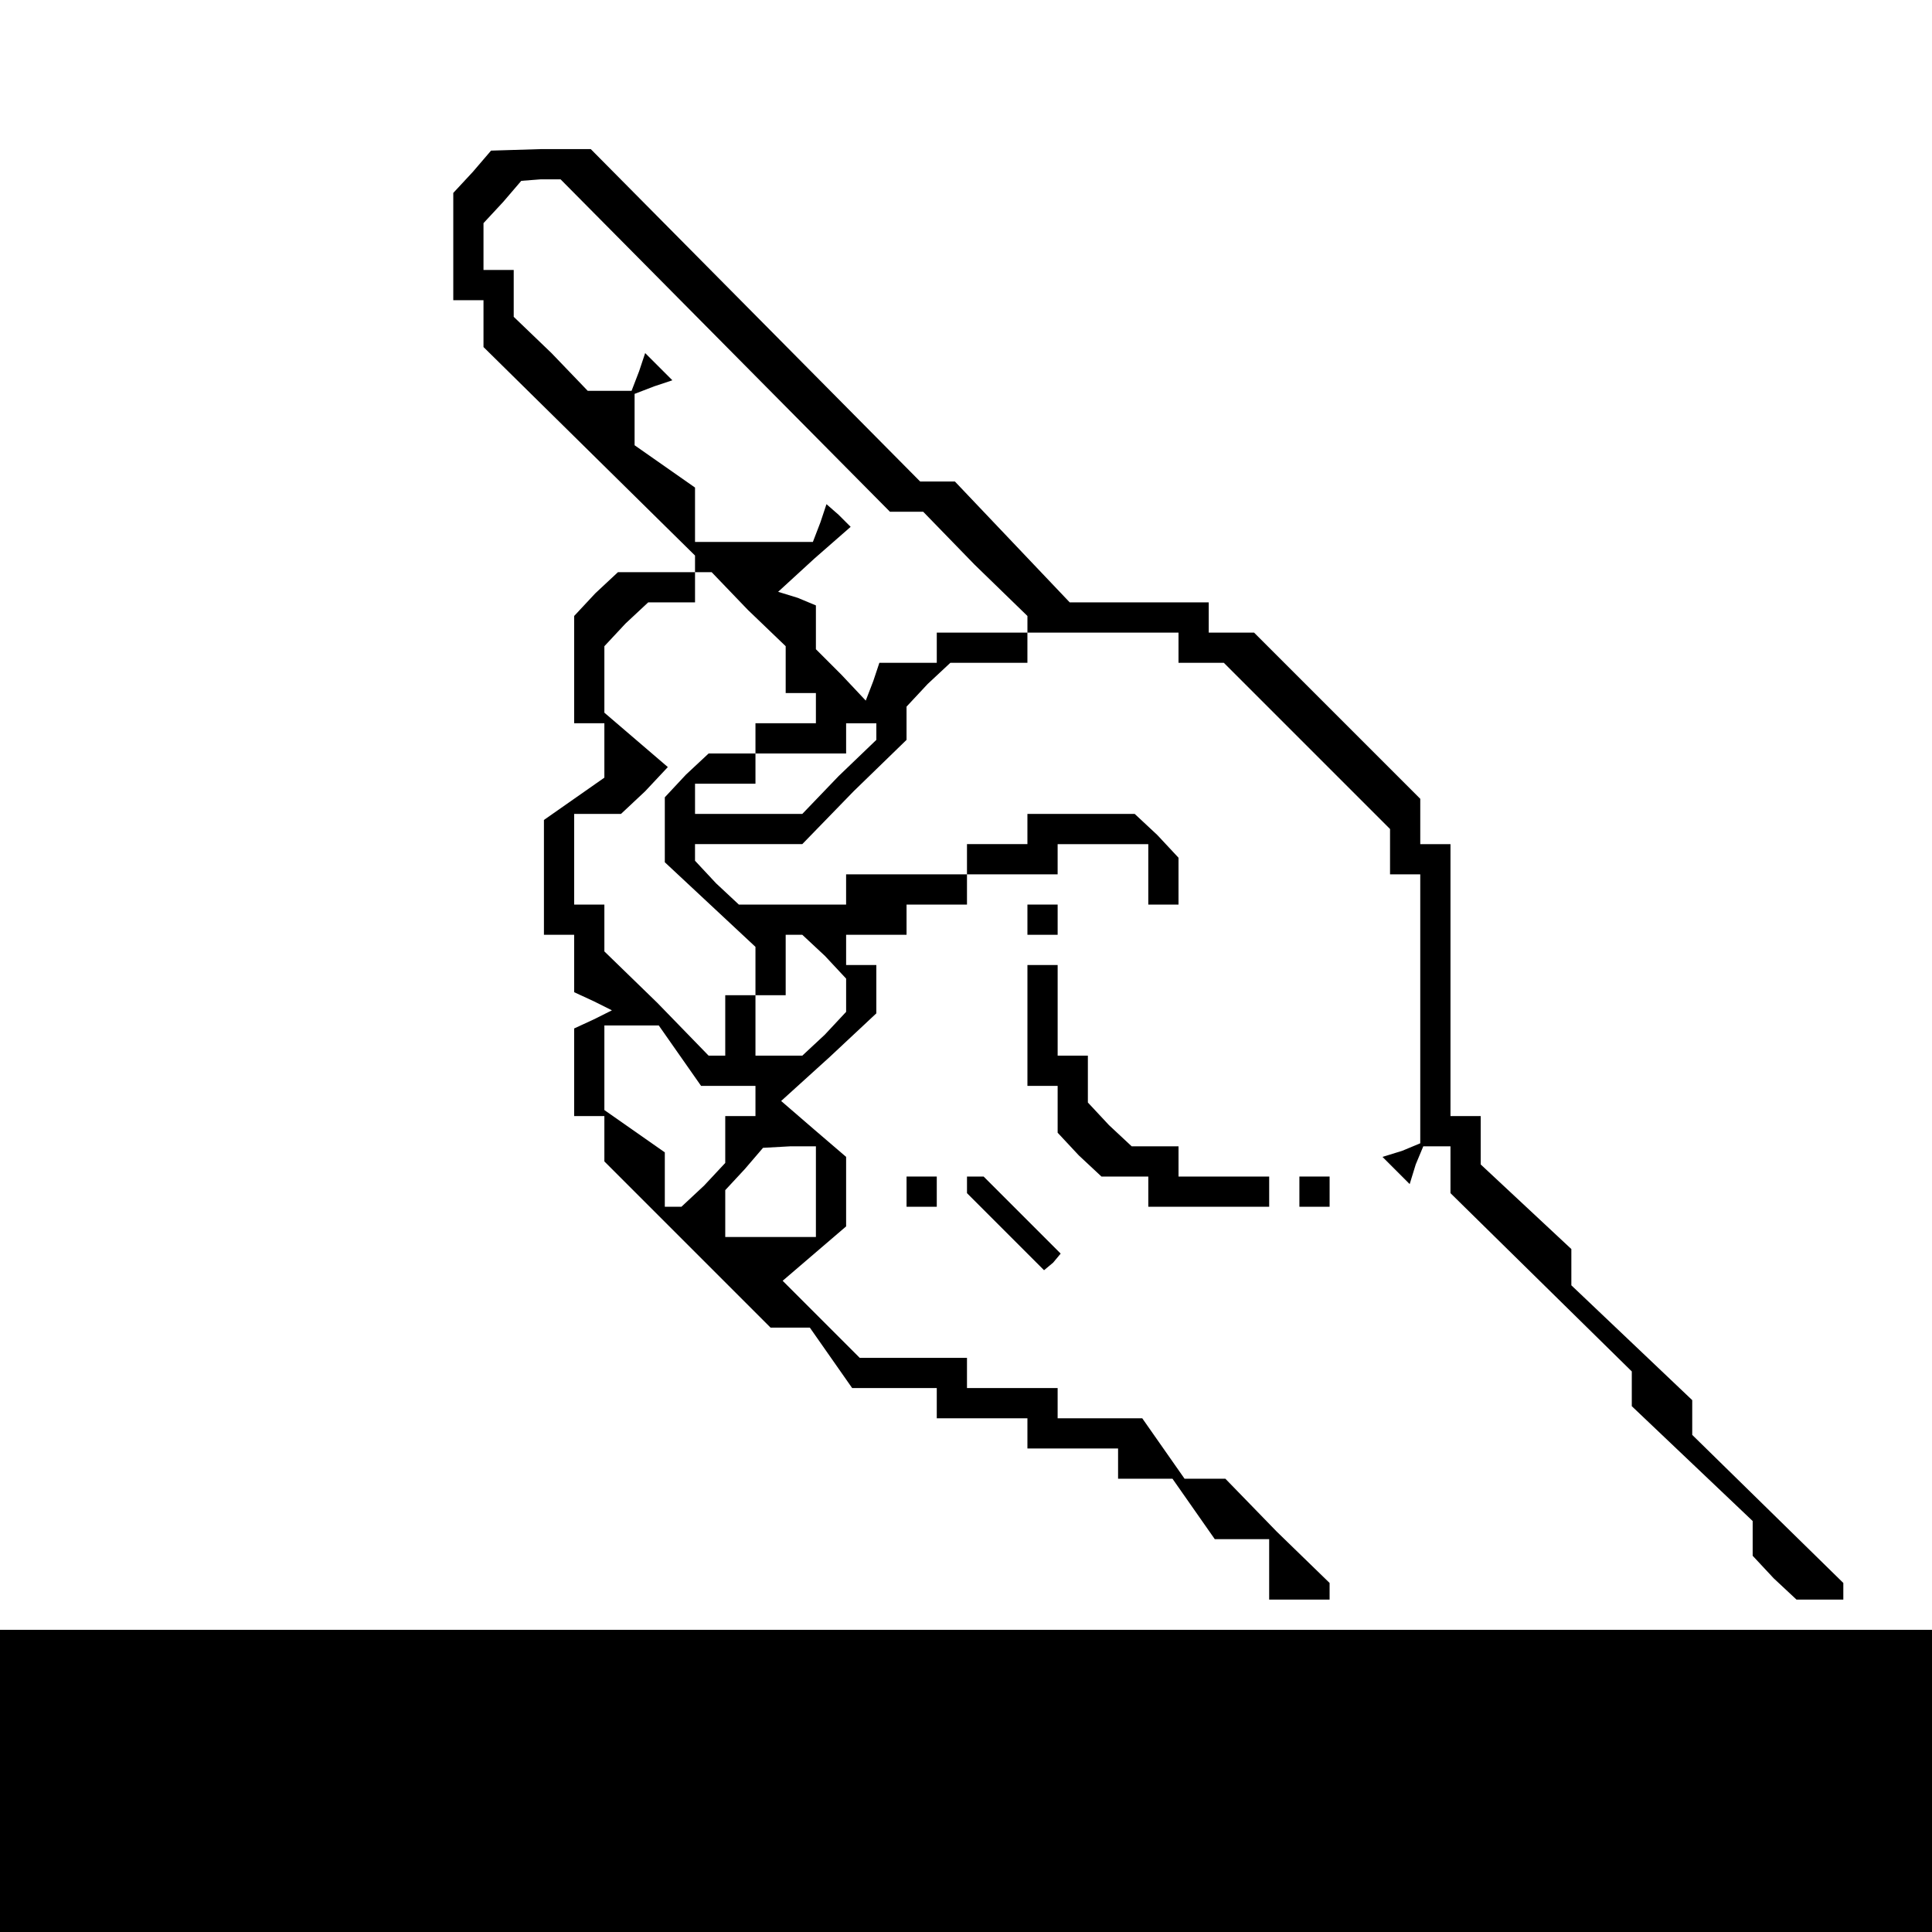 <?xml version="1.0" standalone="no"?>
<!DOCTYPE svg PUBLIC "-//W3C//DTD SVG 20010904//EN"
 "http://www.w3.org/TR/2001/REC-SVG-20010904/DTD/svg10.dtd">
<svg version="1.0" xmlns="http://www.w3.org/2000/svg"
 width="468pt" height="468pt" viewBox="0 0 468 468"
 preserveAspectRatio="xMidYMid meet">
<g transform="translate(0,468) scale(0.366,-0.366)"
fill="#000000" stroke="none">
<path d="M313 1165 l-13 -14 0 -36 0 -35 10 0 10 0 0 -15 0 -16 70 -69 70 -69
0 -6 0 -5 -26 0 -25 0 -15 -14 -14 -15 0 -35 0 -36 10 0 10 0 0 -18 0 -18 -20
-14 -20 -14 0 -38 0 -38 10 0 10 0 0 -19 0 -19 13 -6 12 -6 -12 -6 -13 -6 0
-29 0 -29 10 0 10 0 0 -15 0 -15 55 -55 55 -55 13 0 13 0 14 -20 14 -20 28 0
28 0 0 -10 0 -10 30 0 30 0 0 -10 0 -10 30 0 30 0 0 -10 0 -10 18 0 18 0 14
-20 14 -20 18 0 18 0 0 -20 0 -20 20 0 20 0 0 5 0 6 -35 34 -34 35 -13 0 -14
0 -14 20 -14 20 -28 0 -28 0 0 10 0 10 -30 0 -30 0 0 10 0 10 -35 0 -36 0 -25
25 -26 26 21 18 21 18 0 23 0 23 -21 18 -22 19 32 29 31 29 0 16 0 16 -10 0
-10 0 0 10 0 10 20 0 20 0 0 10 0 10 20 0 20 0 0 10 0 10 30 0 30 0 0 10 0 10
30 0 30 0 0 -20 0 -20 10 0 10 0 0 16 0 15 -14 15 -15 14 -35 0 -36 0 0 -10 0
-10 -20 0 -20 0 0 -10 0 -10 -40 0 -40 0 0 -10 0 -10 -36 0 -35 0 -15 14 -14
15 0 5 0 6 35 0 36 0 34 35 35 34 0 11 0 11 14 15 15 14 25 0 26 0 0 10 0 10
50 0 50 0 0 -10 0 -10 15 0 15 0 55 -55 55 -55 0 -15 0 -15 10 0 10 0 0 -89 0
-89 -12 -5 -13 -4 9 -9 9 -9 4 13 5 12 9 0 9 0 0 -16 0 -15 60 -59 60 -59 0
-11 0 -12 40 -38 40 -38 0 -12 0 -11 14 -15 15 -14 15 0 16 0 0 6 0 5 -50 49
-50 49 0 11 0 12 -40 38 -40 38 0 12 0 12 -30 28 -30 28 0 16 0 16 -10 0 -10
0 0 90 0 90 -10 0 -10 0 0 15 0 15 -55 55 -55 55 -15 0 -15 0 0 10 0 10 -46 0
-46 0 -38 40 -38 40 -12 0 -11 0 -109 110 -109 110 -33 0 -33 -1 -12 -14z
m167 -115 l109 -110 11 0 11 0 34 -35 35 -34 0 -6 0 -5 -30 0 -30 0 0 -10 0
-10 -19 0 -19 0 -4 -12 -5 -13 -16 17 -17 17 0 14 0 15 -12 5 -13 4 24 22 24
21 -8 8 -8 7 -4 -12 -5 -13 -39 0 -39 0 0 18 0 18 -20 14 -20 14 0 17 0 17 13
5 12 4 -9 9 -9 9 -4 -12 -5 -13 -14 0 -15 0 -24 25 -25 24 0 16 0 15 -10 0
-10 0 0 15 0 16 13 14 12 14 13 1 13 0 109 -110z m15 -175 l25 -24 0 -16 0
-15 10 0 10 0 0 -10 0 -10 -20 0 -20 0 0 -10 0 -10 -16 0 -15 0 -15 -14 -14
-15 0 -21 0 -22 30 -28 30 -28 0 -16 0 -16 -10 0 -10 0 0 -20 0 -20 -5 0 -6 0
-34 35 -35 34 0 16 0 15 -10 0 -10 0 0 30 0 30 16 0 15 0 16 15 15 16 -21 18
-21 18 0 22 0 22 14 15 15 14 15 0 16 0 0 10 0 10 5 0 6 0 24 -25z m85 -80 l0
-6 -25 -24 -24 -25 -36 0 -35 0 0 10 0 10 20 0 20 0 0 10 0 10 30 0 30 0 0 10
0 10 10 0 10 0 0 -5z m-34 -149 l14 -15 0 -11 0 -11 -14 -15 -15 -14 -15 0
-16 0 0 20 0 20 10 0 10 0 0 20 0 20 6 0 5 0 15 -14z m-96 -66 l14 -20 18 0
18 0 0 -10 0 -10 -10 0 -10 0 0 -16 0 -15 -14 -15 -15 -14 -5 0 -6 0 0 18 0
18 -20 14 -20 14 0 28 0 28 18 0 18 0 14 -20z m90 -90 l0 -30 -30 0 -30 0 0
15 0 16 13 14 12 14 18 1 17 0 0 -30z"/>
<path d="M680 670 l0 -10 10 0 10 0 0 10 0 10 -10 0 -10 0 0 -10z"/>
<path d="M680 600 l0 -40 10 0 10 0 0 -16 0 -15 14 -15 15 -14 15 0 16 0 0
-10 0 -10 40 0 40 0 0 10 0 10 -30 0 -30 0 0 10 0 10 -16 0 -15 0 -15 14 -14
15 0 15 0 16 -10 0 -10 0 0 30 0 30 -10 0 -10 0 0 -40z"/>
<path d="M600 490 l0 -10 10 0 10 0 0 10 0 10 -10 0 -10 0 0 -10z"/>
<path d="M640 495 l0 -6 26 -26 25 -25 6 5 5 6 -25 25 -26 26 -6 0 -5 0 0 -5z"/>
<path d="M860 490 l0 -10 10 0 10 0 0 10 0 10 -10 0 -10 0 0 -10z"/>
<path d="M0 100 l0 -100 640 0 640 0 0 100 0 100 -640 0 -640 0 0 -100z"/>
</g>
</svg>
